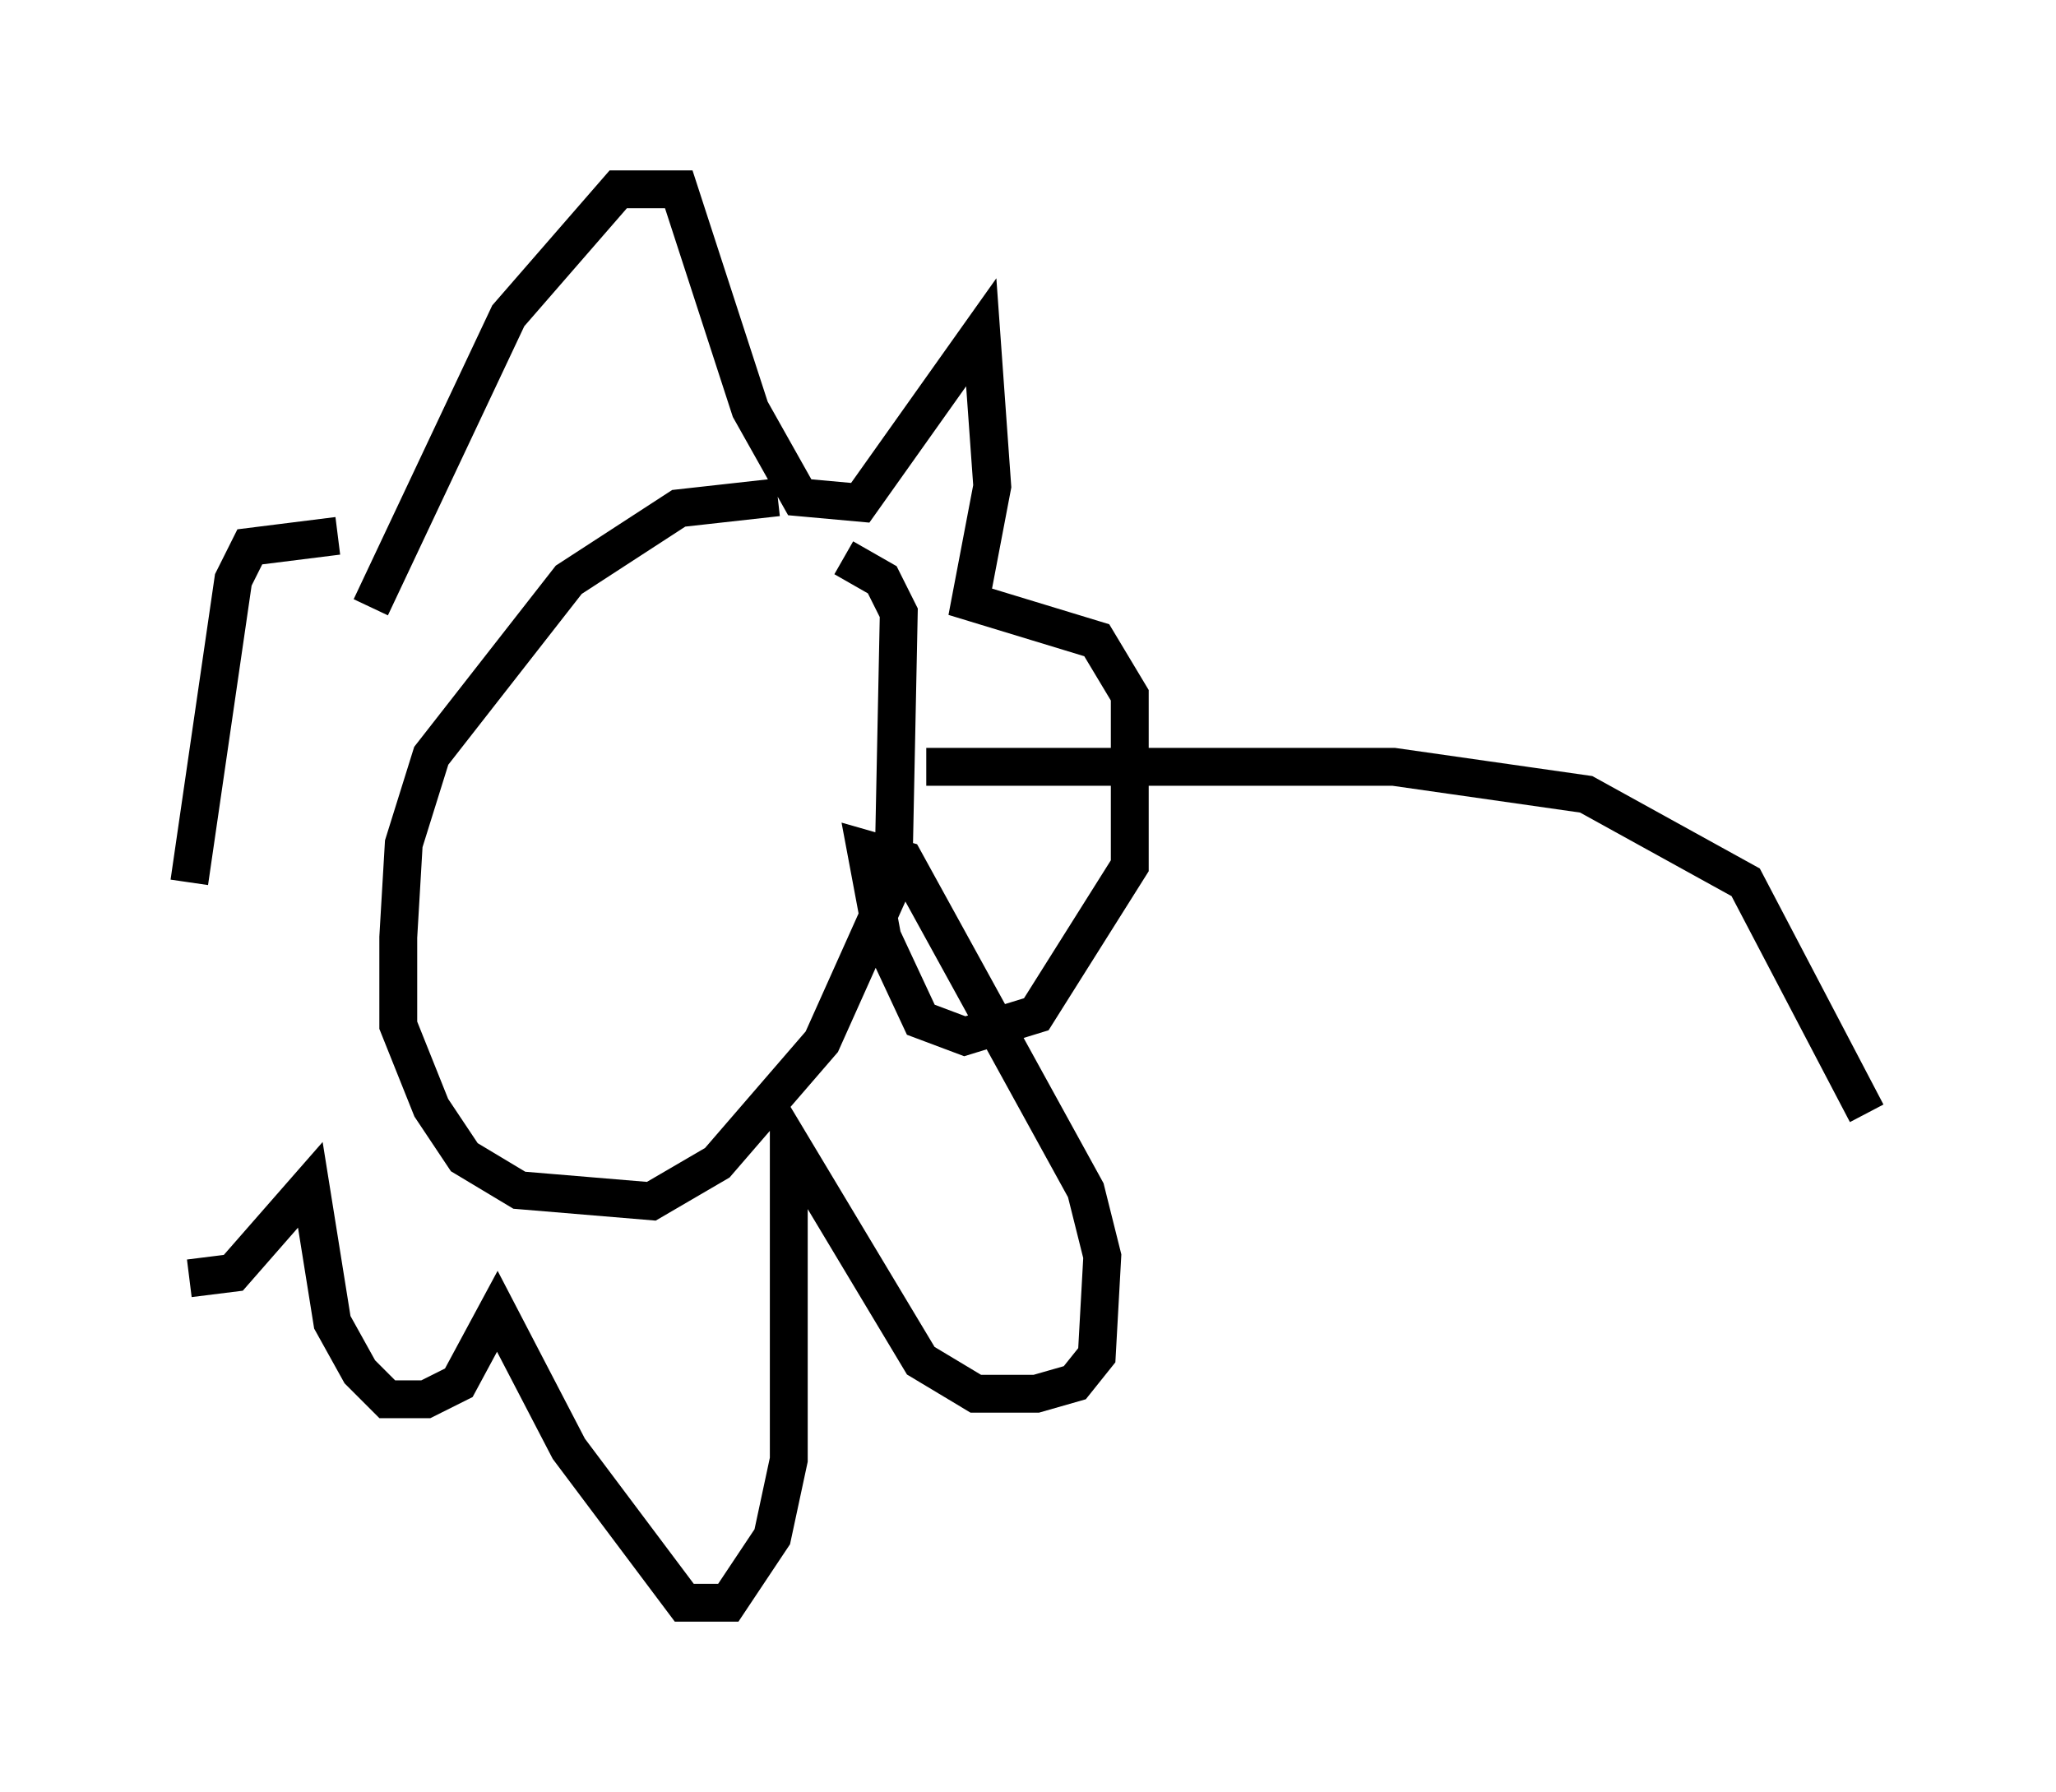 <?xml version="1.0" encoding="utf-8" ?>
<svg baseProfile="full" height="47.33" version="1.1" width="54.302" xmlns="http://www.w3.org/2000/svg" xmlns:ev="http://www.w3.org/2001/xml-events" xmlns:xlink="http://www.w3.org/1999/xlink"><defs /><rect fill="white" height="47.33" width="54.302" x="0" y="0" /><path d="M22.575, 13.86 m-2.034, -0.726 l-2.615, 0.291 -2.905, 1.888 l-3.631, 4.648 -0.726, 2.324 l-0.145, 2.469 0.0, 2.324 l0.872, 2.179 0.872, 1.307 l1.453, 0.872 3.486, 0.291 l1.743, -1.017 2.76, -3.196 l1.888, -4.212 0.145, -7.117 l-0.436, -0.872 -1.017, -0.581 m-12.492, 1.307 l3.631, -7.698 2.905, -3.341 l1.598, 0.0 1.888, 5.81 l1.307, 2.324 1.598, 0.145 l3.196, -4.503 0.291, 4.067 l-0.581, 3.05 3.341, 1.017 l0.872, 1.453 0.0, 4.503 l-2.469, 3.922 -1.888, 0.581 l-1.162, -0.436 -1.017, -2.179 l-0.436, -2.324 1.017, 0.291 l4.793, 8.715 0.436, 1.743 l-0.145, 2.615 -0.581, 0.726 l-1.017, 0.291 -1.598, 0.0 l-1.453, -0.872 -3.486, -5.81 l0.0, 8.425 -0.436, 2.034 l-1.162, 1.743 -1.162, 0.0 l-3.05, -4.067 -1.888, -3.631 l-1.017, 1.888 -0.872, 0.436 l-1.017, 0.0 -0.726, -0.726 l-0.726, -1.307 -0.581, -3.631 l-2.034, 2.324 -1.162, 0.145 m0.0, -10.458 l1.162, -7.989 0.436, -0.872 l2.324, -0.291 m15.542, 6.101 l12.346, 0.0 5.084, 0.726 l4.212, 2.324 3.196, 6.101 " fill="none" stroke="black" stroke-width="1" /></svg>